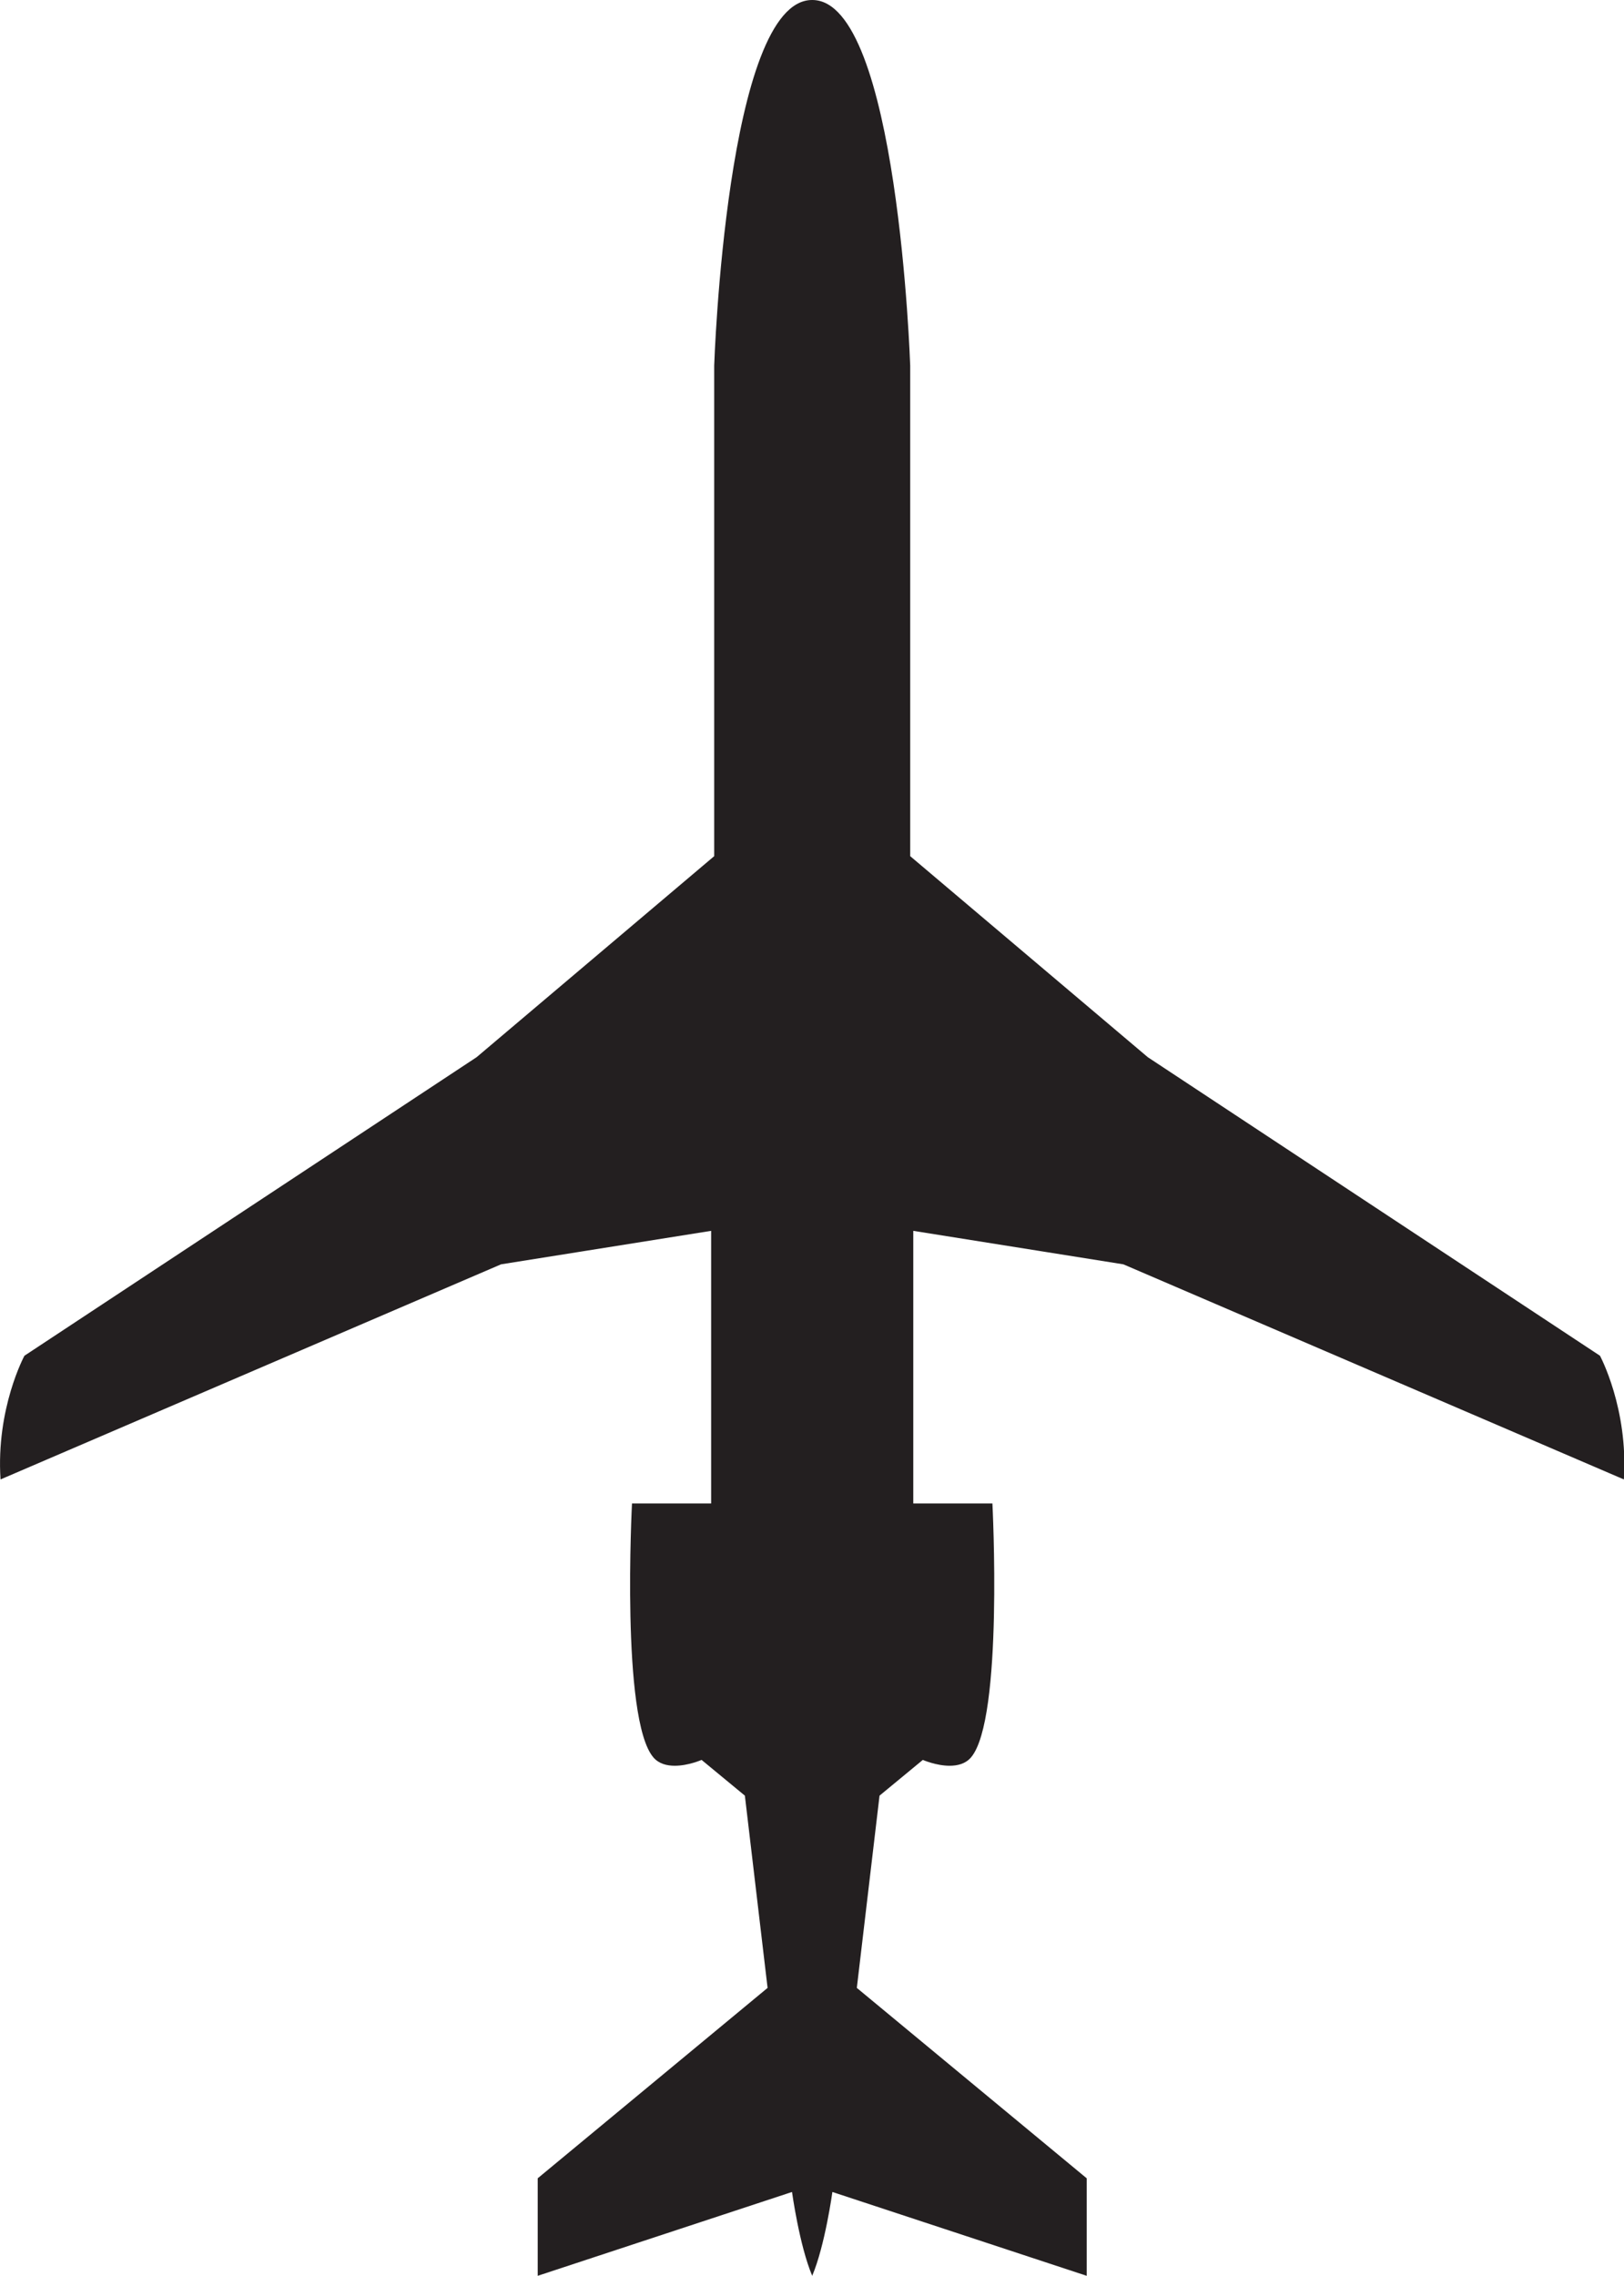 <?xml version="1.0" encoding="UTF-8"?>
<svg id="Layer_1" data-name="Layer 1" xmlns="http://www.w3.org/2000/svg" viewBox="0 0 122.29 171.29">
  <defs>
    <style>
      .cls-1 {
        fill: #231f20;
        stroke-width: 0px;
      }
    </style>
  </defs>
  <path class="cls-1" d="M62.26,164.32l-.08.59s-.38,2.7-1.03,4.87c-.65-2.17-1.02-4.84-1.03-4.87l-.08-.59-19.06,6.28v-6.41l17.34-14.35-1.76-14.94-3.65-3.01-.28.12s-.92.4-1.82.4c-.56,0-.97-.15-1.23-.46-1.84-2.16-1.73-13.5-1.51-18.28h5.99v-21.61l-16.46,2.62L.5,110.6c-.1-4.31,1.41-7.59,1.72-8.22l33.94-22.4,18.11-15.32V27.52c.25-7.5,1.97-27.02,6.87-27.02s6.62,19.51,6.87,27.03v37.13l18.06,15.28,33.99,22.43c.31.62,1.82,3.91,1.72,8.22l-37.08-15.92-16.46-2.62v21.61h5.99c.22,4.79.33,16.13-1.51,18.28-.26.3-.67.46-1.23.46-.9,0-1.81-.39-1.82-.4l-.28-.12-3.65,3.01-1.76,14.94,17.34,14.35v6.41l-19.06-6.28Z"/>
  <path class="cls-1" d="M61.15,1c3.78,0,6,15.53,6.37,26.52v37.38l.35.3,17.89,15.13.05.04.05.03,33.83,22.32c.36.76,1.54,3.51,1.61,7.12l-36.33-15.6-.11-.05-.12-.02-15.82-2.52-1.16-.18v22.69h6.01c.26,6.19.11,15.68-1.41,17.46-.16.19-.44.28-.85.28-.79,0-1.61-.35-1.62-.36l-.56-.25-.47.39-3.26,2.69-.31.26-.05.4-1.71,14.47-.06.54.42.35,16.95,14.03v5.49l-17.83-5.87-1.14-.38-.16,1.19s-.19,1.37-.53,2.92c-.34-1.54-.53-2.89-.53-2.92l-.16-1.19-1.14.38-17.83,5.87v-5.49l16.95-14.03.42-.35-.06-.54-1.71-14.47-.05-.4-.31-.26-3.26-2.69-.47-.39-.56.24s-.83.36-1.62.36c-.4,0-.69-.09-.85-.28-1.52-1.78-1.67-11.27-1.41-17.46h6.01v-22.69l-1.16.18-15.82,2.52-.12.02-.11.05L1,109.84c.07-3.61,1.25-6.36,1.61-7.12l33.83-22.32.05-.03.05-.04,17.89-15.13.35-.3V27.55c.37-11.02,2.59-26.55,6.37-26.55M61.15,0c-6.45,0-7.37,27.52-7.37,27.52v36.92l-17.89,15.13L1.84,102.04s-2.15,3.96-1.8,9.31l37.69-16.19,15.82-2.52v20.52h-5.96s-.85,16.24,1.61,19.11c.41.48,1.01.63,1.61.63,1.02,0,2.02-.44,2.02-.44l3.26,2.69,1.71,14.47-17.31,14.33v7.34l19.15-6.31s.55,4.01,1.52,6.31c.97-2.29,1.52-6.31,1.52-6.31l19.15,6.31v-7.34l-17.31-14.33,1.71-14.47,3.26-2.69s1,.44,2.02.44c.6,0,1.2-.15,1.61-.63,2.45-2.87,1.61-19.11,1.61-19.11h-5.96v-20.52l15.82,2.52,37.69,16.19c.34-5.35-1.8-9.31-1.8-9.31l-34.05-22.47-17.89-15.13V27.52s-.92-27.52-7.37-27.52h0Z"/>
</svg>
